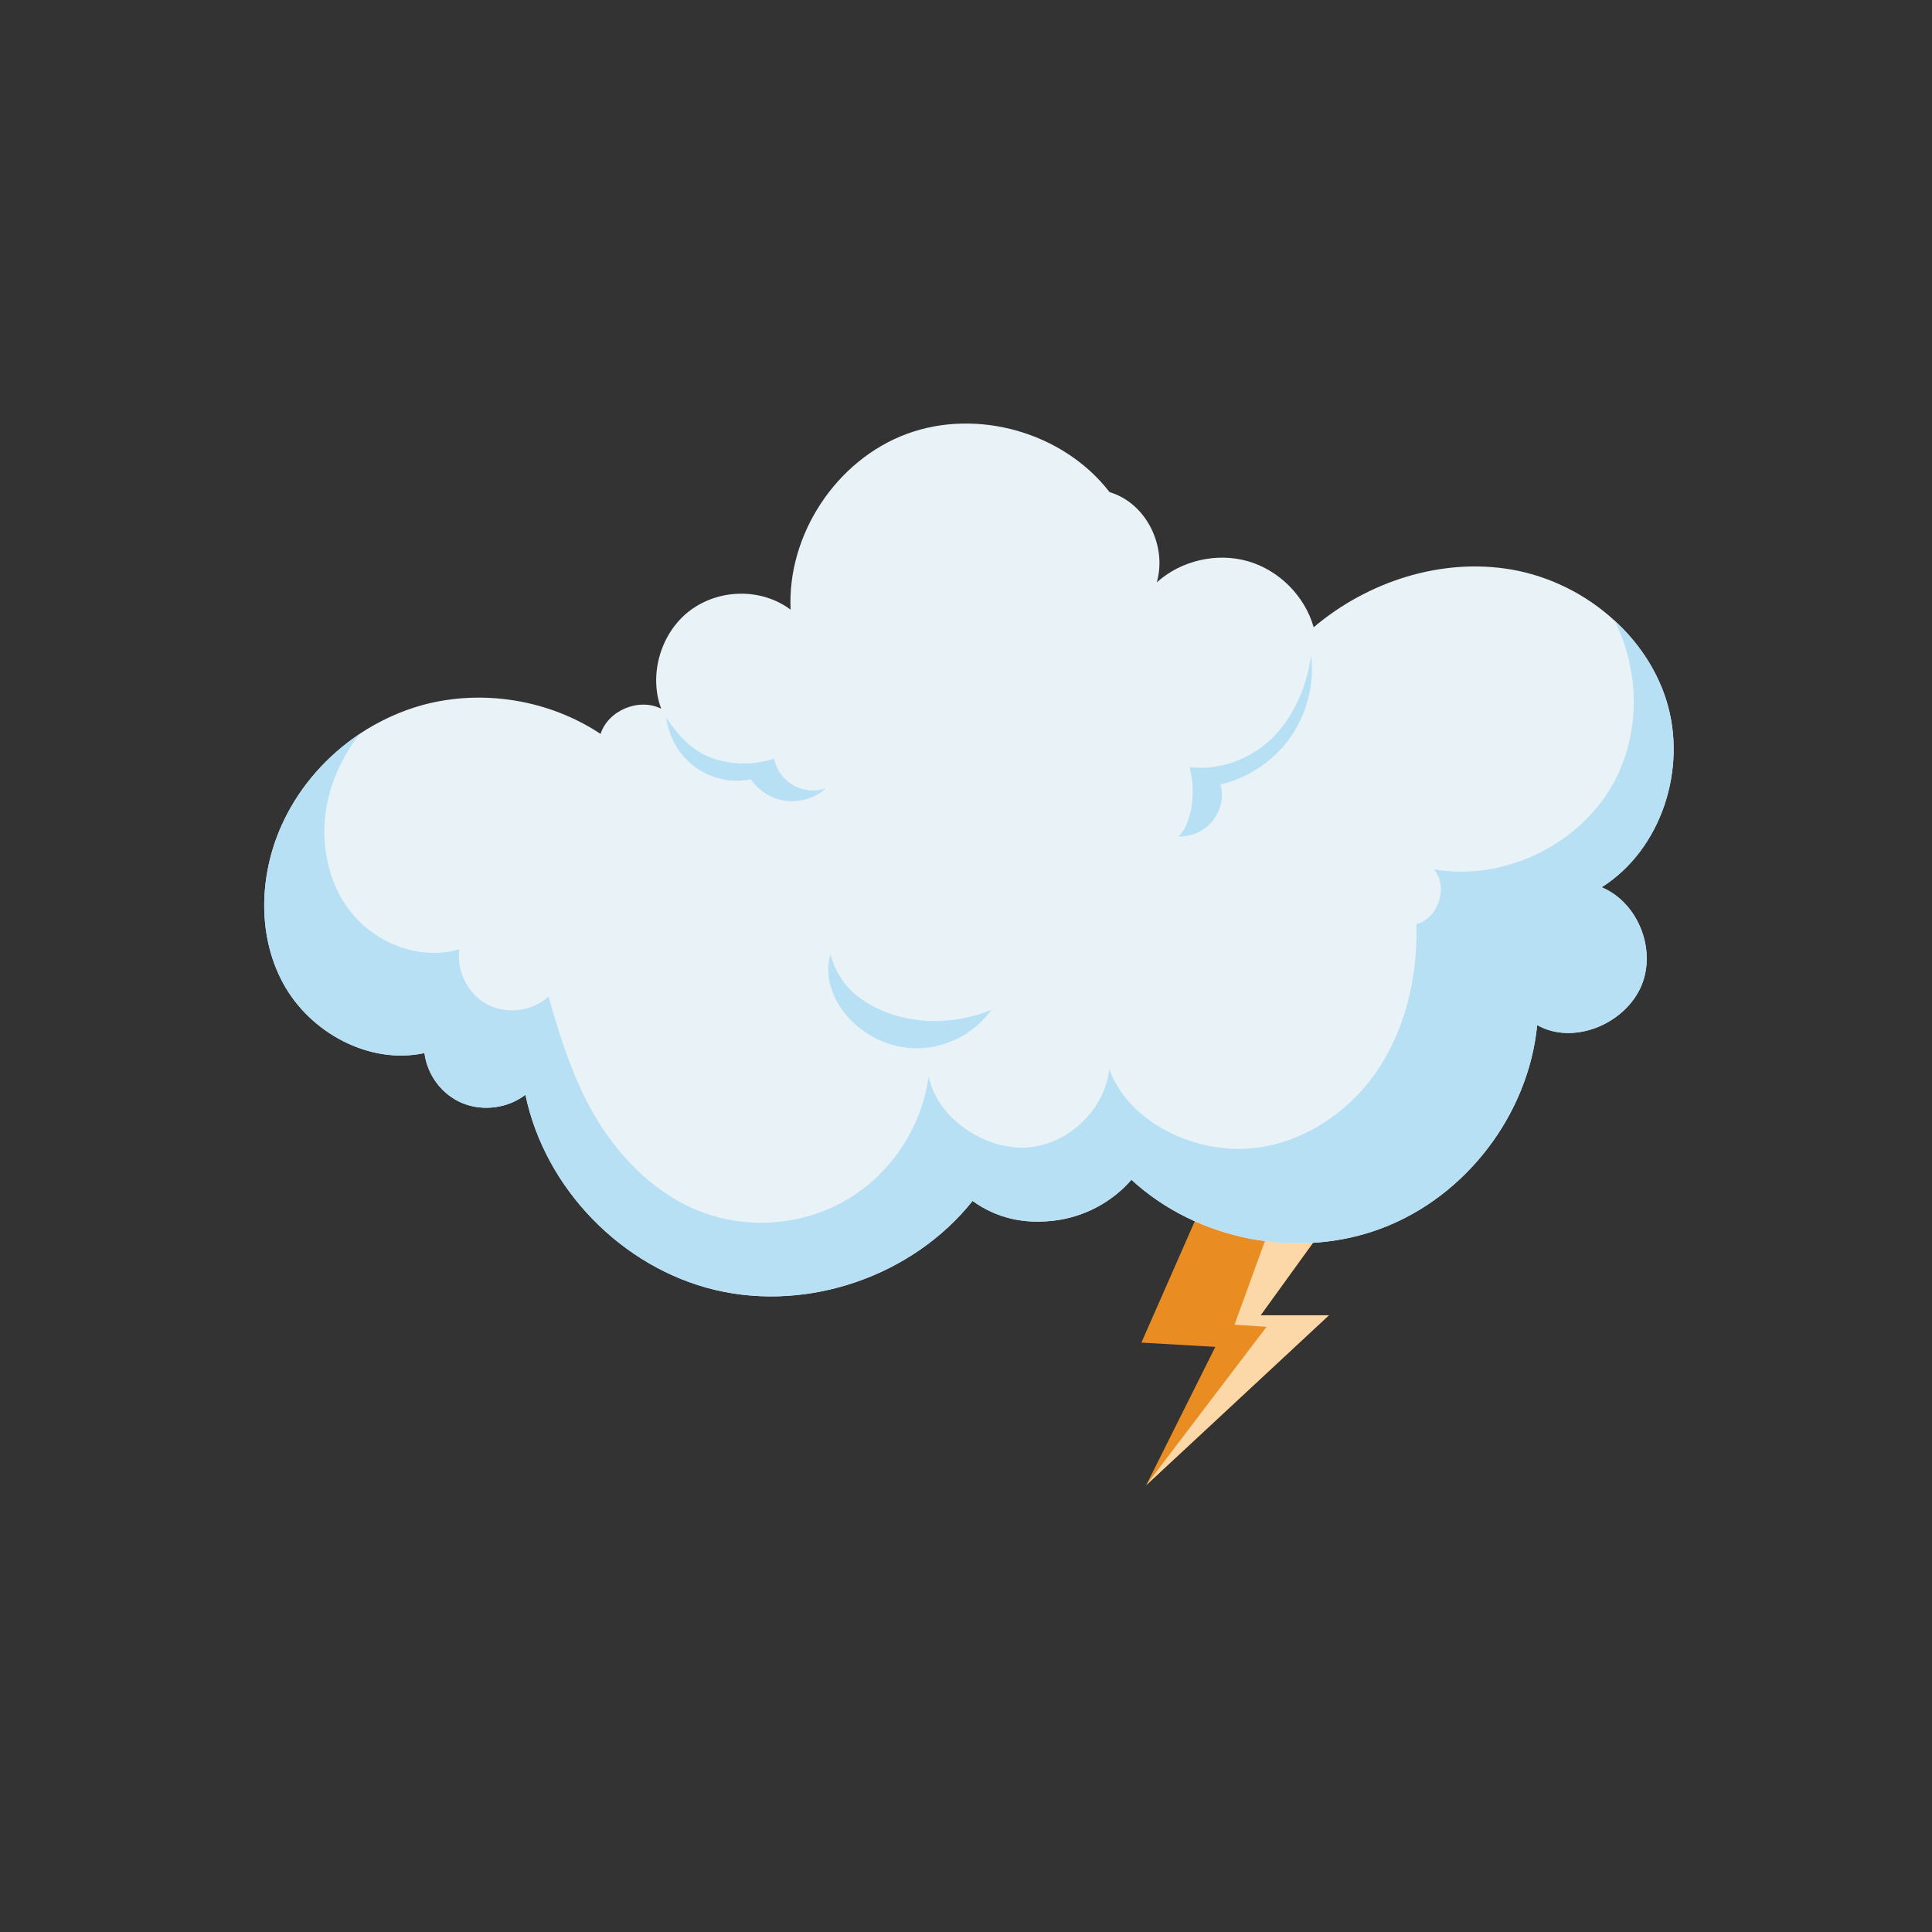 <svg xmlns="http://www.w3.org/2000/svg" xmlns:xlink="http://www.w3.org/1999/xlink" viewBox="0 0 600 600" width="600" height="600" preserveAspectRatio="xMidYMid meet" style="width: 100%; height: 100%; transform: translate3d(0px, 0px, 0px); content-visibility: visible;"><rect x="0" y="0" width="600" height="600" fill="#333333" stroke="none"/><defs><clipPath id="__lottie_element_1609"><rect width="600" height="600" x="0" y="0"/></clipPath></defs><g clip-path="url(#__lottie_element_1609)"><g style="display: block;" transform="matrix(3.43,0,0,3.43,-3670.949,-1133.183)" opacity="1"><g opacity="1" transform="matrix(1,0,0,1,0,0)"><g opacity="1" transform="matrix(1,0,0,1,1184.286,449.462)"><path fill="rgb(233,141,34)" fill-opacity="1" d=" M10.693,-14.663 C10.693,-14.663 -2.84,-15.386 -2.84,-15.386 C-2.84,-15.386 -10.693,2.474 -10.693,2.474 C-10.693,2.474 -4,2.861 -4,2.861 C-4,2.861 -10.262,15.386 -10.262,15.386 C-10.262,15.386 6.283,0 6.283,0 C6.283,0 0.098,0 0.098,0 C0.098,0 10.693,-14.663 10.693,-14.663z"/></g><g style="mix-blend-mode: multiply;" opacity="1" transform="matrix(1,0,0,1,1184.501,449.633)"><path fill="rgb(252,216,169)" fill-opacity="1" d=" M3.322,-15.215 C3.29,-15.217 -2.475,0.68 -2.475,0.68 C-2.475,0.68 0.423,0.873 0.423,0.873 C0.423,0.873 -10.478,15.215 -10.478,15.215 C-10.478,15.215 6.068,-0.17 6.068,-0.17 C6.068,-0.17 -0.117,-0.17 -0.117,-0.17 C-0.117,-0.17 10.478,-14.833 10.478,-14.833 C10.478,-14.833 3.322,-15.215 3.322,-15.215z"/></g></g></g><g style="display: none;" transform="matrix(3.43,0,0,3.43,-3670.949,-1133.183)" opacity="0.005"><g opacity="1" transform="matrix(1,0,0,1,0,0)"><g opacity="1" transform="matrix(1,0,0,1,1156.735,456.258)"><path fill="rgb(253,220,84)" fill-opacity="1" d=" M8.334,-11.164 C8.334,-11.164 16.858,-26.356 16.858,-26.356 C16.858,-26.356 -2.429,-27.737 -2.429,-27.737 C-6.245,-19.634 -10.061,-11.531 -13.877,-3.428 C-10.282,-3.498 -6.857,-3.602 -3.262,-3.672 C-6.164,0.501 -9.066,4.49 -11.968,8.663 C-10.603,8.623 -9.232,8.588 -7.867,8.548 C-10.864,14.944 -13.861,21.341 -16.858,27.737 C-16.858,27.737 2.227,5.228 2.227,5.228 C0.553,5.371 -1.153,5.552 -2.827,5.695 C2.834,0.12 8.494,-5.454 14.155,-11.029 C14.155,-11.029 8.334,-11.164 8.334,-11.164z"/></g><g style="mix-blend-mode: multiply;" opacity="1" transform="matrix(1,0,0,1,1156.735,456.711)"><path fill="rgb(252,216,169)" fill-opacity="1" d=" M10.243,-27.284 C10.243,-27.284 3.217,-8.795 3.217,-8.795 C3.217,-8.795 6.73,-8.795 6.73,-8.795 C6.73,-8.795 -6.447,6.049 -6.447,6.049 C-6.447,6.049 -1.422,6.049 -1.422,6.049 C-1.422,6.049 -16.858,27.284 -16.858,27.284 C-16.858,27.284 2.227,4.775 2.227,4.775 C2.227,4.775 -2.827,5.242 -2.827,5.242 C-2.827,5.242 14.155,-11.483 14.155,-11.483 C14.155,-11.483 8.334,-11.617 8.334,-11.617 C8.334,-11.617 16.858,-26.81 16.858,-26.81 C16.858,-26.81 10.243,-27.284 10.243,-27.284z"/></g></g></g><g style="display: none;" transform="matrix(3.43,0,0,3.43,-3670.949,-1133.183)" opacity="0.466"><g opacity="1" transform="matrix(1,0,0,1,0,0)"><g opacity="1" transform="matrix(1,0,0,1,1130.765,451.596)"><path fill="rgb(233,141,34)" fill-opacity="1" d=" M10.322,-19.754 C10.322,-19.754 2.126,-0.425 2.126,-0.425 C2.126,-0.425 8.466,-0.425 8.466,-0.425 C8.466,-0.425 -6.533,21.532 -6.533,21.532 C-6.533,21.532 -2.203,2.504 -2.203,2.504 C-2.203,2.504 -10.322,1.74 -10.322,1.74 C-10.322,1.74 -6.533,-21.532 -6.533,-21.532 C-6.533,-21.532 10.322,-19.754 10.322,-19.754z"/></g><g style="mix-blend-mode: multiply;" opacity="1" transform="matrix(1,0,0,1,1132.659,452.293)"><path fill="rgb(252,216,169)" fill-opacity="1" d=" M4.772,-20.836 C4.772,-20.836 -1.43,0.077 -1.43,0.077 C-1.43,0.077 3.151,0.599 3.151,0.599 C3.151,0.599 -8.427,20.836 -8.427,20.836 C-8.427,20.836 6.572,-1.122 6.572,-1.122 C6.572,-1.122 0.232,-1.122 0.232,-1.122 C0.232,-1.122 8.427,-20.45 8.427,-20.45 C8.427,-20.45 4.772,-20.836 4.772,-20.836z"/></g></g></g><g transform="matrix(3.43,0,0,3.43,-3659.708,-1134.897)" opacity="1" style="display: block;"><g opacity="1" transform="matrix(1,0,0,1,1154.701,408.738)"><path fill="rgb(232,242,247)" fill-opacity="1" d=" M60.753,11.674 C59.144,14.966 54.652,16.752 51.448,14.952 C50.658,23.043 45.011,30.446 37.417,33.328 C29.838,36.225 20.679,34.454 14.71,28.953 C12.94,31.001 10.379,32.348 7.687,32.655 C4.995,32.977 2.522,32.45 0.327,30.87 C-5.072,37.659 -14.523,40.937 -22.965,38.932 C-31.407,36.928 -38.387,29.759 -40.157,21.258 C-41.752,22.487 -44.005,22.779 -45.863,22.018 C-47.721,21.243 -49.038,19.488 -49.301,17.483 C-54.29,18.566 -59.675,15.639 -62.104,11.147 C-64.533,6.655 -64.24,0.993 -62.016,-3.601 C-60.494,-6.761 -58.079,-9.468 -55.168,-11.414 C-55.168,-11.414 -55.154,-11.428 -55.154,-11.428 C-53.413,-12.584 -51.481,-13.477 -49.462,-14.033 C-44.049,-15.496 -38.021,-14.516 -33.354,-11.414 C-32.666,-13.55 -29.886,-14.706 -27.867,-13.696 C-29.023,-16.798 -27.896,-20.602 -25.248,-22.592 C-22.6,-24.567 -18.795,-24.64 -16.147,-22.665 C-16.469,-29.468 -12.007,-36.228 -5.613,-38.584 C0.781,-40.94 8.579,-38.701 12.734,-33.302 C16.026,-32.336 17.958,-28.445 17.007,-25.138 C19.202,-27.113 22.42,-27.859 25.244,-27.054 C28.068,-26.249 30.408,-23.908 31.213,-21.07 C36.114,-25.225 42.801,-27.39 49.136,-26.293 C52.589,-25.693 55.867,-24.055 58.442,-21.685 C60.593,-19.724 62.26,-17.252 63.138,-14.472 C65.069,-8.342 62.729,-0.967 57.286,2.471 C60.681,3.89 62.362,8.367 60.753,11.674z"/></g><g opacity="1" transform="matrix(1,0,0,1,1154.701,417.653)"><path fill="rgb(184,224,245)" fill-opacity="1" d=" M60.753,2.759 C59.144,6.051 54.652,7.836 51.448,6.036 C50.658,14.127 45.011,21.531 37.417,24.413 C29.838,27.31 20.679,25.539 14.71,20.038 C12.94,22.086 10.379,23.433 7.687,23.74 C4.995,24.062 2.522,23.535 0.327,21.955 C-5.072,28.744 -14.523,32.022 -22.965,30.017 C-31.407,28.013 -38.387,20.843 -40.157,12.342 C-41.752,13.571 -44.005,13.864 -45.863,13.103 C-47.721,12.328 -49.038,10.572 -49.301,8.567 C-54.29,9.65 -59.675,6.724 -62.104,2.232 C-64.533,-2.26 -64.24,-7.922 -62.016,-12.516 C-60.494,-15.676 -58.079,-18.383 -55.168,-20.329 C-56.47,-18.632 -57.466,-16.715 -57.978,-14.637 C-58.871,-11.082 -58.242,-7.073 -55.959,-4.191 C-53.677,-1.323 -49.667,0.213 -46.141,-0.826 C-46.419,1.149 -45.366,3.228 -43.61,4.164 C-41.854,5.086 -39.543,4.792 -38.065,3.461 C-36.938,7.411 -35.694,11.377 -33.514,14.859 C-31.319,18.341 -28.233,21.37 -24.414,22.877 C-20.113,24.589 -15.035,24.194 -11.041,21.838 C-7.047,19.482 -4.238,15.239 -3.653,10.645 C-2.951,14.361 1.278,17.273 5.053,17.127 C8.843,16.981 12.281,13.791 12.705,10.031 C14.358,14.552 19.684,17.288 24.498,17.244 C29.312,17.215 33.876,14.464 36.685,10.557 C39.494,6.651 40.65,1.706 40.504,-3.093 C42.508,-3.62 43.43,-6.488 42.099,-8.068 C48.39,-6.971 55.223,-10.233 58.325,-15.822 C60.827,-20.314 60.768,-26.05 58.442,-30.6 C60.593,-28.639 62.26,-26.167 63.138,-23.387 C65.069,-17.257 62.729,-9.882 57.286,-6.444 C60.681,-5.025 62.362,-0.548 60.753,2.759z"/></g><g opacity="1" transform="matrix(1,0,0,1,1134.507,399.602)"><path fill="rgb(184,224,245)" fill-opacity="1" d=" M-7.246,-3.816 C-7.121,-3.113 -6.933,-2.417 -6.634,-1.768 C-6.036,-0.469 -4.99,0.618 -3.715,1.265 C-2.44,1.912 -0.943,2.115 0.458,1.83 C1.19,2.905 2.342,3.626 3.634,3.784 C4.925,3.942 6.277,3.518 7.246,2.65 C6.28,2.987 5.179,2.881 4.29,2.374 C3.401,1.867 2.749,0.963 2.548,-0.04 C0.735,0.567 -1.27,0.541 -3.074,-0.093 C-4.878,-0.727 -6.211,-2.209 -7.246,-3.816z"/></g><g opacity="1" transform="matrix(1,0,0,1,1179.707,398.4)"><path fill="rgb(184,224,245)" fill-opacity="1" d=" M-5.033,1.932 C-4.62,3.465 -4.651,5.115 -5.12,6.632 C-5.304,7.228 -5.585,7.791 -6.048,8.209 C-4.863,8.263 -3.666,7.714 -2.933,6.782 C-2.2,5.85 -1.909,4.639 -2.241,3.5 C0.302,2.91 2.609,1.353 4.108,-0.784 C5.607,-2.921 6.285,-5.62 5.974,-8.212 C5.609,-5.489 4.453,-2.707 2.515,-0.759 C0.577,1.189 -2.306,2.268 -5.033,1.932z"/></g><g opacity="1" transform="matrix(1,0,0,1,1149.35,421.541)"><path fill="rgb(184,224,245)" fill-opacity="1" d=" M-7.182,-4.247 C-7.702,-2.589 -7.175,-0.741 -6.183,0.686 C-4.672,2.86 -2.067,4.232 0.581,4.247 C3.229,4.263 5.848,2.921 7.385,0.765 C4.44,1.959 1.06,2.158 -1.924,1.064 C-3.119,0.626 -4.256,0.005 -5.193,-0.856 C-6.13,-1.717 -6.877,-3.012 -7.182,-4.247z"/></g></g></g></svg>